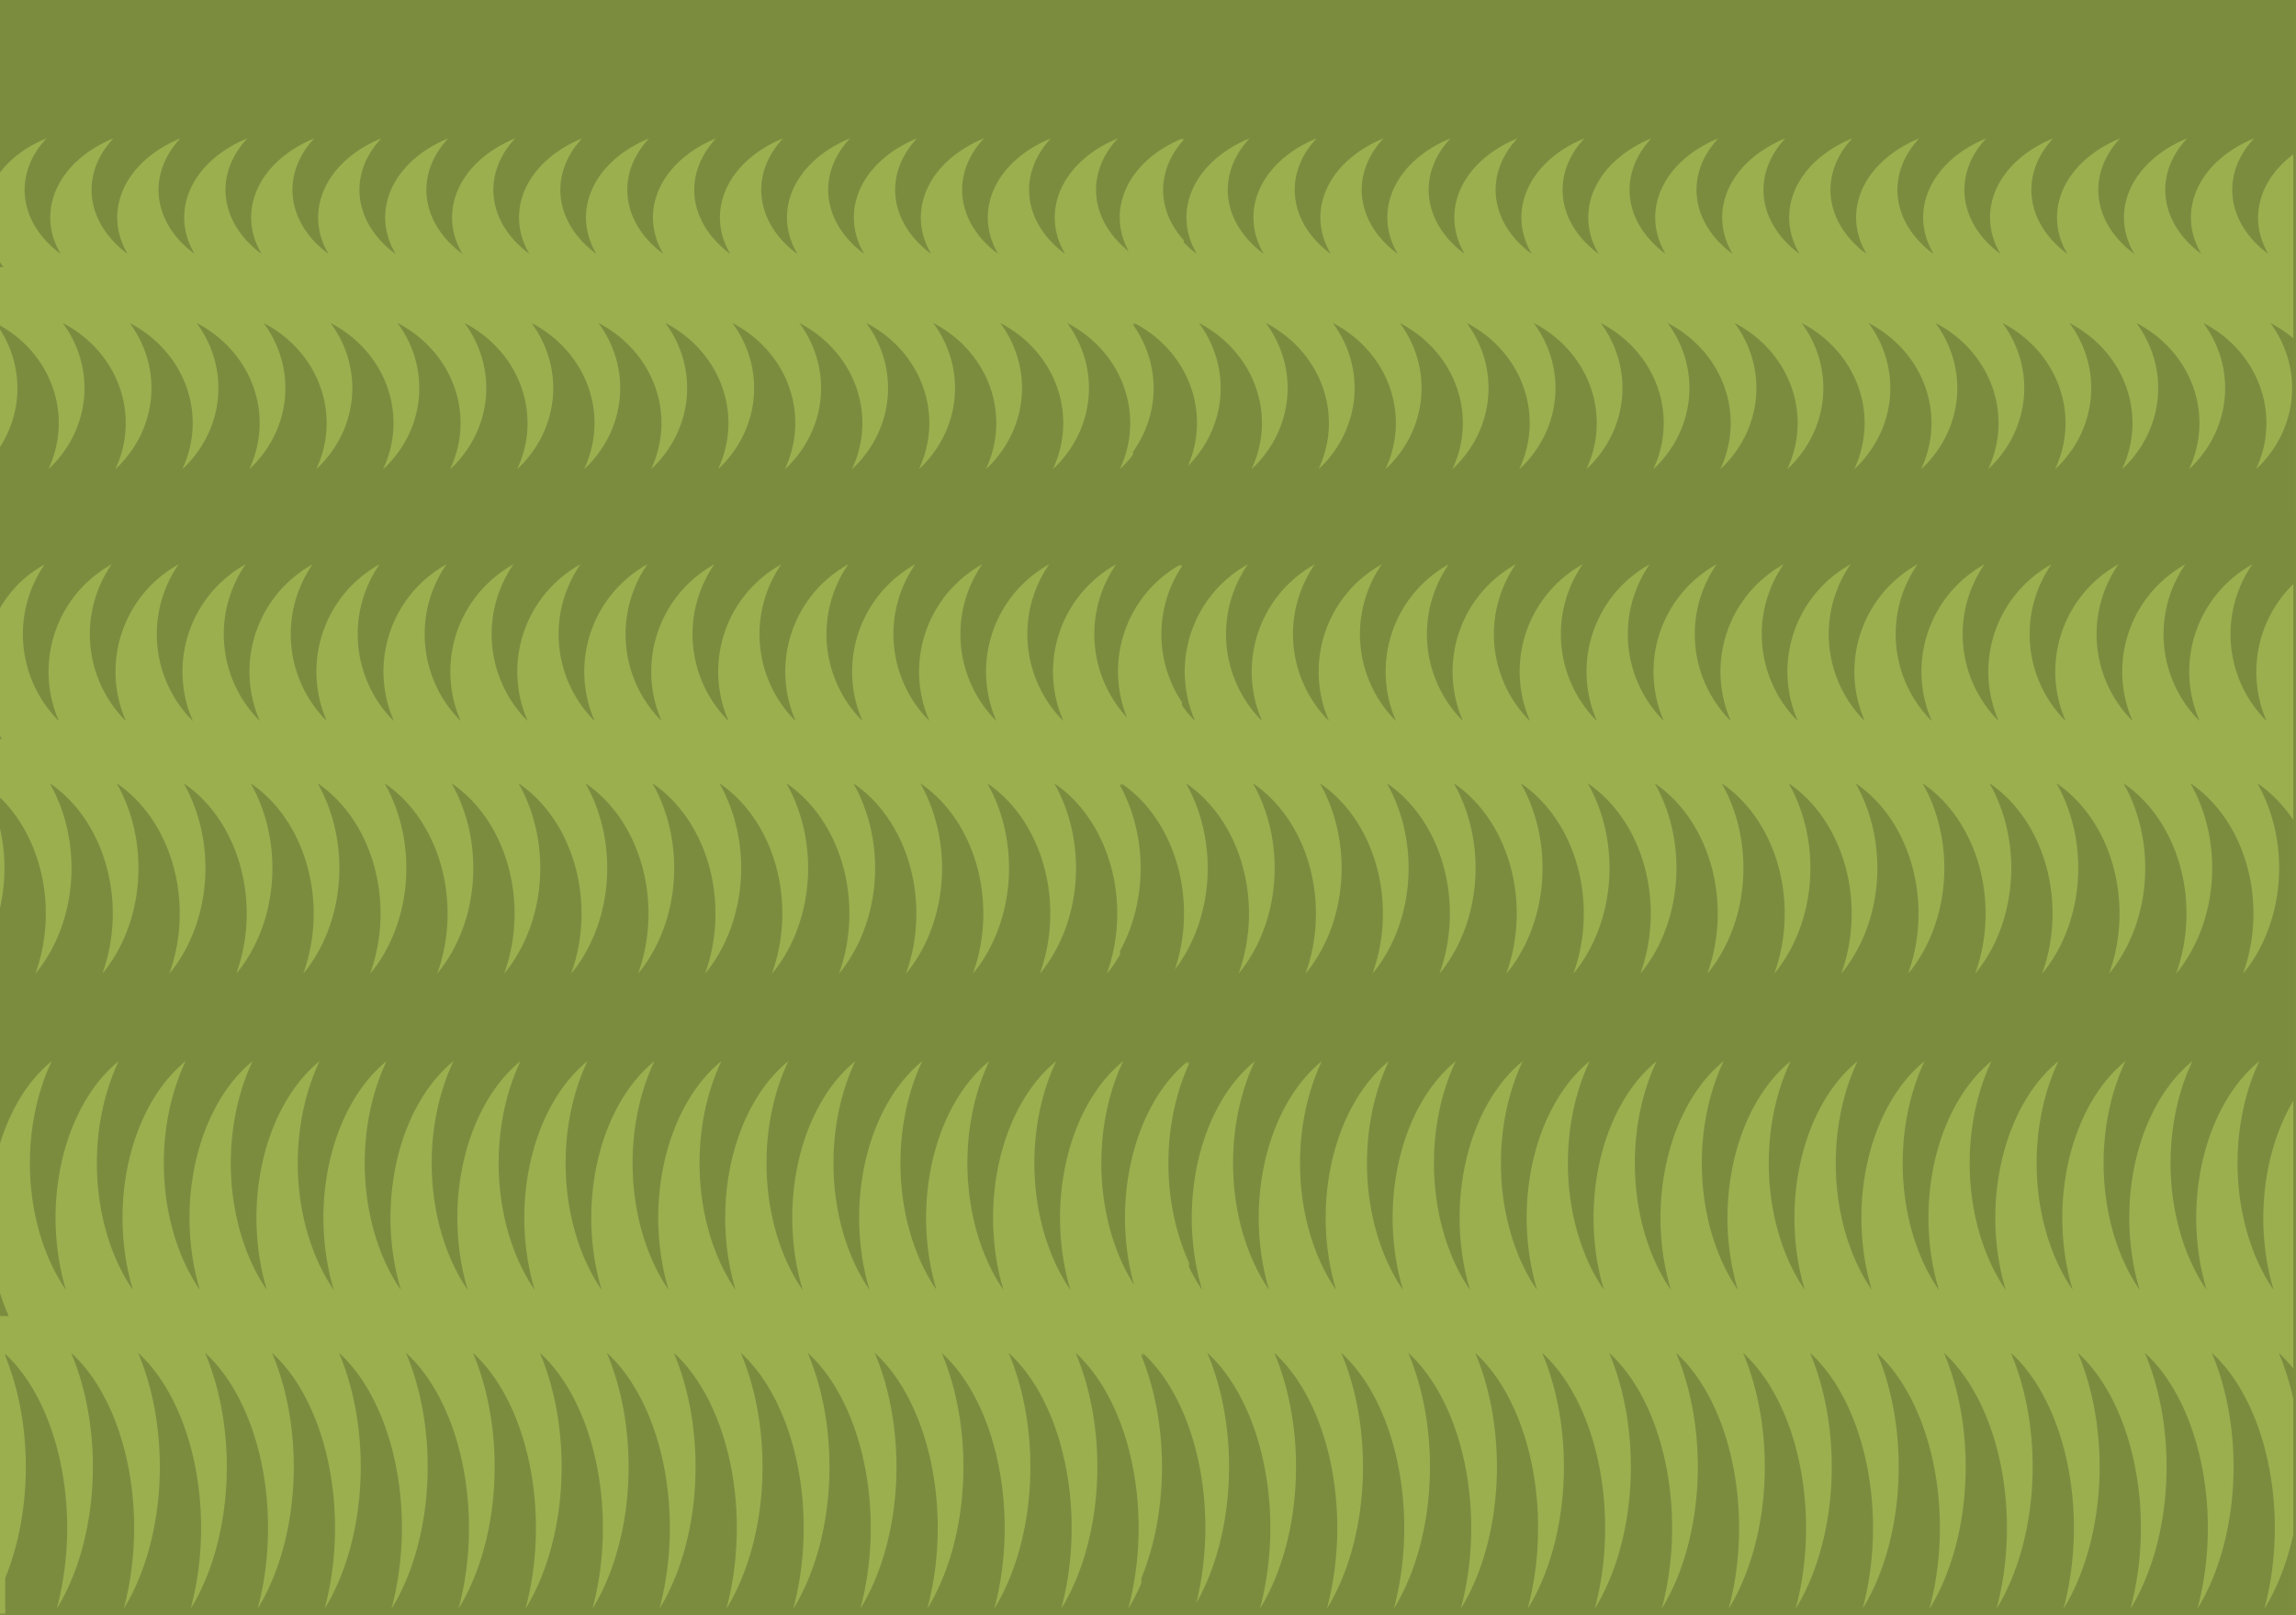 <svg xmlns="http://www.w3.org/2000/svg" width="795.933" height="560" viewBox="0 0 210.591 148.167"><path d="M879.74 0v148.167h210.59V0Z" style="fill:#7c8c3f;fill-opacity:1;stroke-width:.265" transform="translate(-879.74)"/><path d="M883.994 12.7a11.26 8.302 0 0 1 .002 0zm0 0a11.26 8.302 0 0 0-2.096 1.108 11.26 8.302 0 0 0-2.158 2.014v8.251a11.26 8.302 0 0 0 .316.436h-.316v22.934h210.343v-33.28a11.26 8.302 0 0 0-2.294 9.128 11.26 8.302 0 0 1-.385-.292 11.26 8.302 0 0 1-.923-10.299 11.26 8.302 0 0 0-2.098 1.108 11.26 8.302 0 0 0-2.735 9.483 11.26 8.302 0 0 1-.386-.292 11.26 8.302 0 0 1-.924-10.299 11.26 8.302 0 0 0-2.097 1.108 11.26 8.302 0 0 0-2.736 9.483 11.26 8.302 0 0 1-.385-.292 11.26 8.302 0 0 1-.924-10.299 11.26 8.302 0 0 0-2.097 1.108 11.26 8.302 0 0 0-2.736 9.483 11.26 8.302 0 0 1-.385-.292 11.26 8.302 0 0 1-.924-10.299 11.26 8.302 0 0 0-2.097 1.108 11.26 8.302 0 0 0-2.736 9.483 11.26 8.302 0 0 1-.385-.292 11.26 8.302 0 0 1-.924-10.299 11.26 8.302 0 0 0-2.097 1.108 11.26 8.302 0 0 0-2.722 9.486 11.26 8.302 0 0 1-.4-.295 11.26 8.302 0 0 1-.923-10.299 11.26 8.302 0 0 0-2.097 1.108 11.26 8.302 0 0 0-2.736 9.483 11.26 8.302 0 0 1-.386-.292 11.26 8.302 0 0 1-.923-10.299 11.26 8.302 0 0 0-2.097 1.108 11.26 8.302 0 0 0-2.736 9.483 11.26 8.302 0 0 1-.386-.292 11.26 8.302 0 0 1-.923-10.299 11.26 8.302 0 0 0-2.097 1.108 11.26 8.302 0 0 0-2.736 9.483 11.26 8.302 0 0 1-.386-.292 11.26 8.302 0 0 1-.924-10.299 11.26 8.302 0 0 0-2.097 1.108 11.26 8.302 0 0 0-2.735 9.483 11.26 8.302 0 0 1-.386-.292 11.26 8.302 0 0 1-.924-10.299 11.26 8.302 0 0 0-2.096 1.108 11.26 8.302 0 0 0-2.737 9.483 11.26 8.302 0 0 1-.385-.292 11.26 8.302 0 0 1-.924-10.299 11.26 8.302 0 0 0-2.097 1.108 11.26 8.302 0 0 0-2.721 9.486 11.26 8.302 0 0 1-.4-.295 11.26 8.302 0 0 1-.924-10.299 11.26 8.302 0 0 0-2.097 1.108 11.26 8.302 0 0 0-2.736 9.483 11.26 8.302 0 0 1-.385-.292 11.26 8.302 0 0 1-.924-10.299 11.26 8.302 0 0 0-2.097 1.108 11.26 8.302 0 0 0-2.736 9.483 11.26 8.302 0 0 1-.385-.292 11.26 8.302 0 0 1-.924-10.299 11.26 8.302 0 0 0-2.097 1.108 11.26 8.302 0 0 0-2.736 9.483 11.26 8.302 0 0 1-.386-.292 11.26 8.302 0 0 1-.923-10.299 11.26 8.302 0 0 0-2.097 1.108 11.26 8.302 0 0 0-2.736 9.483 11.26 8.302 0 0 1-.385-.292 11.26 8.302 0 0 1-.924-10.299 11.26 8.302 0 0 0-2.097 1.108 11.26 8.302 0 0 0-2.736 9.483 11.26 8.302 0 0 1-.386-.292 11.26 8.302 0 0 1-.819-.763v-.205a11.26 8.302 0 0 1 0-9.205v-.08a11.26 8.302 0 0 0-.23.11 11.26 8.302 0 0 1 .125-.156 11.26 8.302 0 0 0-2.097 1.108 11.26 8.302 0 0 0-2.843 9.246 11.26 8.302 0 0 1-.074-.055 11.26 8.302 0 0 1-.924-10.299 11.26 8.302 0 0 0-2.097 1.108 11.26 8.302 0 0 0-2.736 9.483 11.26 8.302 0 0 1-.386-.292 11.26 8.302 0 0 1-.923-10.299 11.26 8.302 0 0 0-2.097 1.108 11.26 8.302 0 0 0-2.736 9.483 11.26 8.302 0 0 1-.386-.292 11.26 8.302 0 0 1-.923-10.299 11.26 8.302 0 0 0-2.097 1.108 11.26 8.302 0 0 0-2.736 9.483 11.26 8.302 0 0 1-.386-.292 11.26 8.302 0 0 1-.924-10.299 11.26 8.302 0 0 0-2.097 1.108 11.26 8.302 0 0 0-2.735 9.483 11.26 8.302 0 0 1-.386-.292A11.26 8.302 0 0 1 957.7 12.7a11.26 8.302 0 0 0-2.097 1.108 11.26 8.302 0 0 0-2.722 9.486 11.26 8.302 0 0 1-.4-.295 11.26 8.302 0 0 1-.924-10.299 11.26 8.302 0 0 0-2.097 1.108 11.26 8.302 0 0 0-2.736 9.483 11.26 8.302 0 0 1-.385-.292 11.26 8.302 0 0 1-.924-10.299 11.26 8.302 0 0 0-2.097 1.108 11.26 8.302 0 0 0-2.736 9.483 11.26 8.302 0 0 1-.385-.292 11.26 8.302 0 0 1-.924-10.299 11.26 8.302 0 0 0-2.097 1.108 11.26 8.302 0 0 0-2.736 9.483 11.26 8.302 0 0 1-.385-.292 11.26 8.302 0 0 1-.924-10.299 11.26 8.302 0 0 0-2.097 1.108 11.26 8.302 0 0 0-2.736 9.483 11.26 8.302 0 0 1-.386-.292 11.26 8.302 0 0 1-.923-10.299 11.26 8.302 0 0 0-2.097 1.108 11.26 8.302 0 0 0-2.736 9.483 11.26 8.302 0 0 1-.385-.292 11.26 8.302 0 0 1-.924-10.299 11.26 8.302 0 0 0-2.097 1.108 11.26 8.302 0 0 0-2.722 9.486 11.26 8.302 0 0 1-.4-.295 11.26 8.302 0 0 1-.923-10.299 11.26 8.302 0 0 0-2.097 1.108 11.26 8.302 0 0 0-2.736 9.483 11.26 8.302 0 0 1-.386-.292 11.26 8.302 0 0 1-.923-10.299 11.26 8.302 0 0 0-2.097 1.108 11.26 8.302 0 0 0-2.736 9.483 11.26 8.302 0 0 1-.386-.292 11.26 8.302 0 0 1-.924-10.299 11.26 8.302 0 0 0-2.097 1.108 11.26 8.302 0 0 0-2.735 9.483 11.26 8.302 0 0 1-.386-.292 11.26 8.302 0 0 1-.924-10.299 11.26 8.302 0 0 0-2.096 1.108 11.26 8.302 0 0 0-2.737 9.483 11.26 8.302 0 0 1-.385-.292 11.26 8.302 0 0 1-.924-10.299 11.26 8.302 0 0 0-2.097 1.108 11.26 8.302 0 0 0-2.736 9.483 11.26 8.302 0 0 1-.385-.292 11.26 8.302 0 0 1-.924-10.298z" style="fill:#9baf4f;fill-opacity:1;stroke:none;stroke-width:.352;stroke-opacity:1" transform="translate(-879.74)"/><path d="M885.49 29.633a11.26 10.509 0 0 1-.923 13.037 11.26 10.509 0 0 1-.386.37 11.26 10.509 0 0 0-2.736-12.004 11.26 10.509 0 0 0-1.705-1.17v.358a11.26 10.509 0 0 1 0 10.789v32.6h210.343V31.046a11.26 10.509 0 0 0-.01-.01 11.26 10.509 0 0 0-2.096-1.402 11.26 10.509 0 0 1-.924 13.036 11.26 10.509 0 0 1-.386.37 11.26 10.509 0 0 0-2.736-12.004 11.26 10.509 0 0 0-2.097-1.403 11.26 10.509 0 0 1-.923 13.037 11.26 10.509 0 0 1-.386.37 11.26 10.509 0 0 0-2.736-12.004 11.26 10.509 0 0 0-2.097-1.403 11.26 10.509 0 0 1-.924 13.037 11.26 10.509 0 0 1-.385.37 11.26 10.509 0 0 0-2.736-12.004 11.26 10.509 0 0 0-2.097-1.403 11.26 10.509 0 0 1-.924 13.037 11.26 10.509 0 0 1-.386.37 11.26 10.509 0 0 0-2.735-12.004 11.26 10.509 0 0 0-2.097-1.403 11.26 10.509 0 0 1-.924 13.037 11.26 10.509 0 0 1-.385.37 11.26 10.509 0 0 0-2.737-12.004 11.26 10.509 0 0 0-2.097-1.403 11.26 10.509 0 0 1-.923 13.037 11.26 10.509 0 0 1-.4.374 11.26 10.509 0 0 0-2.721-12.008 11.26 10.509 0 0 0-2.097-1.403 11.26 10.509 0 0 1-.924 13.037 11.26 10.509 0 0 1-.386.37 11.26 10.509 0 0 0-2.736-12.004 11.26 10.509 0 0 0-2.097-1.403 11.26 10.509 0 0 1-.923 13.037 11.26 10.509 0 0 1-.386.37 11.26 10.509 0 0 0-2.736-12.004 11.26 10.509 0 0 0-2.097-1.403 11.26 10.509 0 0 1-.923 13.037 11.26 10.509 0 0 1-.386.37 11.26 10.509 0 0 0-2.736-12.004 11.26 10.509 0 0 0-2.097-1.403 11.26 10.509 0 0 1-.924 13.037 11.26 10.509 0 0 1-.385.37 11.26 10.509 0 0 0-2.736-12.004 11.26 10.509 0 0 0-2.097-1.403 11.26 10.509 0 0 1-.923 13.037 11.26 10.509 0 0 1-.386.37 11.26 10.509 0 0 0-2.736-12.004 11.26 10.509 0 0 0-2.097-1.403 11.26 10.509 0 0 1-.924 13.037 11.26 10.509 0 0 1-.4.374 11.26 10.509 0 0 0-2.721-12.008 11.26 10.509 0 0 0-2.097-1.403 11.26 10.509 0 0 1-.924 13.037 11.26 10.509 0 0 1-.385.37 11.26 10.509 0 0 0-2.736-12.004 11.26 10.509 0 0 0-2.097-1.403 11.26 10.509 0 0 1-.924 13.037 11.26 10.509 0 0 1-.386.37 11.26 10.509 0 0 0-2.735-12.004 11.26 10.509 0 0 0-2.097-1.403 11.26 10.509 0 0 1-.924 13.037 11.26 10.509 0 0 1-.385.37 11.26 10.509 0 0 0-2.737-12.004 11.26 10.509 0 0 0-2.097-1.403 11.26 10.509 0 0 1-.923 13.037 11.26 10.509 0 0 1-.386.37 11.26 10.509 0 0 0-2.736-12.004 11.26 10.509 0 0 0-2.096-1.403 11.26 10.509 0 0 1-.924 13.037 11.26 10.509 0 0 1-.074.07 11.26 10.509 0 0 0-2.844-11.704 11.26 10.509 0 0 0-2.096-1.403 11.26 10.509 0 0 1 .125.197 11.26 10.509 0 0 0-.23-.138v.1a11.26 10.509 0 0 1 0 11.653v.26a11.26 10.509 0 0 1-.82.965 11.26 10.509 0 0 1-.385.37 11.26 10.509 0 0 0-2.736-12.004 11.26 10.509 0 0 0-2.097-1.403 11.26 10.509 0 0 1-.924 13.037 11.26 10.509 0 0 1-.386.37 11.26 10.509 0 0 0-2.735-12.004 11.26 10.509 0 0 0-2.097-1.403 11.26 10.509 0 0 1-.924 13.037 11.26 10.509 0 0 1-.385.37 11.26 10.509 0 0 0-2.737-12.004 11.26 10.509 0 0 0-2.097-1.403 11.26 10.509 0 0 1-.923 13.037 11.26 10.509 0 0 1-.386.37 11.26 10.509 0 0 0-2.735-12.004 11.26 10.509 0 0 0-2.097-1.403 11.26 10.509 0 0 1-.924 13.037 11.26 10.509 0 0 1-.386.37 11.26 10.509 0 0 0-2.736-12.004 11.26 10.509 0 0 0-2.097-1.403 11.26 10.509 0 0 1-.924 13.037 11.26 10.509 0 0 1-.4.374 11.26 10.509 0 0 0-2.721-12.008 11.26 10.509 0 0 0-2.097-1.403 11.26 10.509 0 0 1-.923 13.037 11.26 10.509 0 0 1-.386.37 11.26 10.509 0 0 0-2.736-12.004 11.26 10.509 0 0 0-2.097-1.403 11.26 10.509 0 0 1-.924 13.037 11.26 10.509 0 0 1-.385.37 11.26 10.509 0 0 0-2.736-12.004 11.26 10.509 0 0 0-2.097-1.403 11.26 10.509 0 0 1-.923 13.037 11.26 10.509 0 0 1-.387.37 11.26 10.509 0 0 0-2.735-12.004 11.26 10.509 0 0 0-2.097-1.403 11.26 10.509 0 0 1-.924 13.037 11.26 10.509 0 0 1-.385.37 11.26 10.509 0 0 0-2.737-12.004 11.26 10.509 0 0 0-2.097-1.403 11.26 10.509 0 0 1-.923 13.037 11.26 10.509 0 0 1-.386.37 11.26 10.509 0 0 0-2.735-12.004 11.26 10.509 0 0 0-2.097-1.403 11.26 10.509 0 0 1-.924 13.037 11.26 10.509 0 0 1-.4.374 11.26 10.509 0 0 0-2.722-12.008 11.26 10.509 0 0 0-2.097-1.403 11.26 10.509 0 0 1-.924 13.037 11.26 10.509 0 0 1-.385.37 11.26 10.509 0 0 0-2.736-12.004 11.26 10.509 0 0 0-2.097-1.403 11.26 10.509 0 0 1-.923 13.037 11.26 10.509 0 0 1-.386.37 11.26 10.509 0 0 0-2.736-12.004 11.26 10.509 0 0 0-2.097-1.403 11.26 10.509 0 0 1-.924 13.037 11.26 10.509 0 0 1-.385.37 11.26 10.509 0 0 0-2.736-12.004 11.26 10.509 0 0 0-2.097-1.403 11.26 10.509 0 0 1-.924 13.037 11.26 10.509 0 0 1-.385.37 11.26 10.509 0 0 0-2.736-12.004 11.26 10.509 0 0 0-2.097-1.403z" style="fill:#7c8c3f;fill-opacity:1;stroke:none;stroke-width:.396;stroke-opacity:1" transform="translate(-879.74)"/><path d="M883.835 51.78a11.26 11.26 0 0 0 0 .002 11.26 11.26 0 0 1 .002-.001zm0 .002a11.26 11.26 0 0 0-2.096 1.502 11.26 11.26 0 0 0-2 2.51v11.7a11.26 11.26 0 0 0 .159.303h-.158v31.109h210.343V53.592a11.26 11.26 0 0 0-2.452 12.554 11.26 11.26 0 0 1-.386-.396 11.26 11.26 0 0 1-.923-13.97 11.26 11.26 0 0 0-2.097 1.504 11.26 11.26 0 0 0-2.736 12.862 11.26 11.26 0 0 1-.386-.396 11.26 11.26 0 0 1-.924-13.97 11.26 11.26 0 0 0-2.097 1.504 11.26 11.26 0 0 0-2.735 12.862 11.26 11.26 0 0 1-.386-.396 11.26 11.26 0 0 1-.924-13.97 11.26 11.26 0 0 0-2.096 1.504 11.26 11.26 0 0 0-2.737 12.862 11.26 11.26 0 0 1-.385-.396 11.26 11.26 0 0 1-.924-13.97 11.26 11.26 0 0 0-2.097 1.504 11.26 11.26 0 0 0-2.736 12.862 11.26 11.26 0 0 1-.385-.396 11.26 11.26 0 0 1-.924-13.97 11.26 11.26 0 0 0-2.097 1.504 11.26 11.26 0 0 0-2.722 12.866 11.26 11.26 0 0 1-.399-.4 11.26 11.26 0 0 1-.924-13.97 11.26 11.26 0 0 0-2.097 1.504 11.26 11.26 0 0 0-2.736 12.862 11.26 11.26 0 0 1-.385-.396 11.26 11.26 0 0 1-.924-13.97 11.26 11.26 0 0 0-2.097 1.504 11.26 11.26 0 0 0-2.736 12.862 11.26 11.26 0 0 1-.386-.396 11.26 11.26 0 0 1-.923-13.97 11.26 11.26 0 0 0-2.097 1.504 11.26 11.26 0 0 0-2.736 12.862 11.26 11.26 0 0 1-.386-.396 11.26 11.26 0 0 1-.923-13.97 11.26 11.26 0 0 0-2.097 1.504 11.26 11.26 0 0 0-2.736 12.862 11.26 11.26 0 0 1-.386-.396 11.26 11.26 0 0 1-.924-13.97 11.26 11.26 0 0 0-2.096 1.504 11.26 11.26 0 0 0-2.736 12.862 11.26 11.26 0 0 1-.386-.396 11.26 11.26 0 0 1-.924-13.97 11.26 11.26 0 0 0-2.096 1.504 11.26 11.26 0 0 0-2.722 12.866 11.26 11.26 0 0 1-.4-.4 11.26 11.26 0 0 1-.924-13.97 11.26 11.26 0 0 0-2.097 1.504 11.26 11.26 0 0 0-2.735 12.862 11.26 11.26 0 0 1-.386-.396 11.26 11.26 0 0 1-.924-13.97 11.26 11.26 0 0 0-2.097 1.504 11.26 11.26 0 0 0-2.736 12.862 11.26 11.26 0 0 1-.385-.396 11.26 11.26 0 0 1-.924-13.97 11.26 11.26 0 0 0-2.097 1.504 11.26 11.26 0 0 0-2.736 12.862 11.26 11.26 0 0 1-.385-.396 11.26 11.26 0 0 1-.924-13.97 11.26 11.26 0 0 0-2.097 1.504 11.26 11.26 0 0 0-2.736 12.862 11.26 11.26 0 0 1-.385-.396 11.26 11.26 0 0 1-.924-13.97 11.26 11.26 0 0 0-2.097 1.504 11.26 11.26 0 0 0-2.736 12.862 11.26 11.26 0 0 1-.385-.396 11.26 11.26 0 0 1-.82-1.034v-.279a11.26 11.26 0 0 1 0-12.486v-.107a11.26 11.26 0 0 0-.23.148 11.26 11.26 0 0 1 .125-.211 11.26 11.26 0 0 0-2.096 1.503 11.26 11.26 0 0 0-2.844 12.54 11.26 11.26 0 0 1-.074-.074 11.26 11.26 0 0 1-.924-13.97 11.26 11.26 0 0 0-2.096 1.504 11.26 11.26 0 0 0-2.737 12.862 11.26 11.26 0 0 1-.385-.396 11.26 11.26 0 0 1-.924-13.97 11.26 11.26 0 0 0-2.097 1.504 11.26 11.26 0 0 0-2.736 12.862 11.26 11.26 0 0 1-.386-.396 11.26 11.26 0 0 1-.923-13.97 11.26 11.26 0 0 0-2.097 1.504 11.26 11.26 0 0 0-2.736 12.862 11.26 11.26 0 0 1-.385-.396 11.26 11.26 0 0 1-.924-13.97 11.26 11.26 0 0 0-2.097 1.504 11.26 11.26 0 0 0-2.736 12.862 11.26 11.26 0 0 1-.386-.396 11.26 11.26 0 0 1-.923-13.97 11.26 11.26 0 0 0-2.097 1.504 11.26 11.26 0 0 0-2.722 12.866 11.26 11.26 0 0 1-.4-.4 11.26 11.26 0 0 1-.923-13.97 11.26 11.26 0 0 0-2.097 1.504 11.26 11.26 0 0 0-2.737 12.862 11.26 11.26 0 0 1-.385-.396 11.26 11.26 0 0 1-.923-13.97 11.26 11.26 0 0 0-2.098 1.504 11.26 11.26 0 0 0-2.735 12.862 11.26 11.26 0 0 1-.386-.396 11.26 11.26 0 0 1-.924-13.97 11.26 11.26 0 0 0-2.096 1.504 11.26 11.26 0 0 0-2.737 12.862 11.26 11.26 0 0 1-.385-.396 11.26 11.26 0 0 1-.923-13.97 11.26 11.26 0 0 0-2.098 1.504 11.26 11.26 0 0 0-2.736 12.862 11.26 11.26 0 0 1-.385-.396 11.26 11.26 0 0 1-.924-13.97 11.26 11.26 0 0 0-2.097 1.504 11.26 11.26 0 0 0-2.736 12.862 11.26 11.26 0 0 1-.385-.396 11.26 11.26 0 0 1-.924-13.97 11.26 11.26 0 0 0-2.097 1.504 11.26 11.26 0 0 0-2.721 12.866 11.26 11.26 0 0 1-.4-.4 11.26 11.26 0 0 1-.924-13.97 11.26 11.26 0 0 0-2.097 1.504 11.26 11.26 0 0 0-2.736 12.862 11.26 11.26 0 0 1-.386-.396 11.26 11.26 0 0 1-.923-13.97 11.26 11.26 0 0 0-2.097 1.504 11.26 11.26 0 0 0-2.736 12.862 11.26 11.26 0 0 1-.385-.396 11.26 11.26 0 0 1-.924-13.97 11.26 11.26 0 0 0-2.097 1.504 11.26 11.26 0 0 0-2.736 12.862 11.26 11.26 0 0 1-.386-.396 11.26 11.26 0 0 1-.924-13.97 11.26 11.26 0 0 0-2.096 1.504 11.26 11.26 0 0 0-2.736 12.862 11.26 11.26 0 0 1-.386-.396 11.26 11.26 0 0 1-.923-13.97 11.26 11.26 0 0 0-2.097 1.504 11.26 11.26 0 0 0-2.737 12.862 11.26 11.26 0 0 1-.385-.396 11.26 11.26 0 0 1-.924-13.968z" style="fill:#9baf4f;fill-opacity:1;stroke:none;stroke-width:.409;stroke-opacity:1" transform="translate(-879.74)"/><path d="M884.301 71.864a11.26 13.68 0 0 1-.923 16.971 11.26 13.68 0 0 1-.386.482 11.26 13.68 0 0 0-2.736-15.626 11.26 13.68 0 0 0-.516-.508v2.832a11.26 13.68 0 0 1 0 7.282v45.82h210.343V75.238a11.26 13.68 0 0 0-1.2-1.547 11.26 13.68 0 0 0-2.094-1.825 11.26 13.68 0 0 1-.924 16.97 11.26 13.68 0 0 1-.386.48 11.26 13.68 0 0 0-2.736-15.625 11.26 13.68 0 0 0-2.097-1.827 11.26 13.68 0 0 1-.924 16.971 11.26 13.68 0 0 1-.385.482 11.26 13.68 0 0 0-2.737-15.626 11.26 13.68 0 0 0-2.096-1.827 11.26 13.68 0 0 1-.924 16.971 11.26 13.68 0 0 1-.386.482 11.26 13.68 0 0 0-2.735-15.626 11.26 13.68 0 0 0-2.097-1.827 11.26 13.68 0 0 1-.924 16.971 11.26 13.68 0 0 1-.386.482 11.26 13.68 0 0 0-2.736-15.626 11.26 13.68 0 0 0-2.097-1.827 11.26 13.68 0 0 1-.923 16.971 11.26 13.68 0 0 1-.386.482 11.26 13.68 0 0 0-2.736-15.626 11.26 13.68 0 0 0-2.097-1.827 11.26 13.68 0 0 1-.923 16.971 11.26 13.68 0 0 1-.4.487 11.26 13.68 0 0 0-2.722-15.631 11.26 13.68 0 0 0-2.097-1.827 11.26 13.68 0 0 1-.924 16.971 11.26 13.68 0 0 1-.385.482 11.26 13.68 0 0 0-2.736-15.626 11.26 13.68 0 0 0-2.097-1.827 11.26 13.68 0 0 1-.923 16.971 11.26 13.68 0 0 1-.386.482 11.26 13.68 0 0 0-2.736-15.626 11.26 13.68 0 0 0-2.097-1.827 11.26 13.68 0 0 1-.924 16.971 11.26 13.68 0 0 1-.385.482 11.26 13.68 0 0 0-2.736-15.626 11.26 13.68 0 0 0-2.097-1.827 11.26 13.68 0 0 1-.924 16.971 11.26 13.68 0 0 1-.385.482 11.26 13.68 0 0 0-2.736-15.626 11.26 13.68 0 0 0-2.097-1.827 11.26 13.68 0 0 1-.924 16.971 11.26 13.68 0 0 1-.385.482 11.26 13.68 0 0 0-2.736-15.626 11.26 13.68 0 0 0-2.097-1.827 11.26 13.68 0 0 1-.924 16.971 11.26 13.68 0 0 1-.4.487 11.26 13.68 0 0 0-2.722-15.631 11.26 13.68 0 0 0-2.097-1.827 11.26 13.68 0 0 1-.923 16.971 11.26 13.68 0 0 1-.386.482 11.26 13.68 0 0 0-2.735-15.626 11.26 13.68 0 0 0-2.097-1.827 11.26 13.68 0 0 1-.924 16.971 11.26 13.68 0 0 1-.386.482 11.26 13.68 0 0 0-2.736-15.626 11.26 13.68 0 0 0-2.097-1.827 11.26 13.68 0 0 1-.924 16.971 11.26 13.68 0 0 1-.385.482 11.26 13.68 0 0 0-2.736-15.626 11.26 13.68 0 0 0-2.097-1.827 11.26 13.68 0 0 1-.924 16.971 11.26 13.68 0 0 1-.385.482 11.26 13.68 0 0 0-2.737-15.626 11.26 13.68 0 0 0-2.096-1.827 11.26 13.68 0 0 1-.924 16.971 11.26 13.68 0 0 1-.074.09 11.26 13.68 0 0 0-2.844-15.234 11.26 13.68 0 0 0-2.096-1.827 11.26 13.68 0 0 1 .125.257 11.26 13.68 0 0 0-.23-.18v.13a11.26 13.68 0 0 1 0 15.17v.338a11.26 13.68 0 0 1-.82 1.256 11.26 13.68 0 0 1-.385.482 11.26 13.68 0 0 0-2.736-15.626 11.26 13.68 0 0 0-2.097-1.827 11.26 13.68 0 0 1-.924 16.971 11.26 13.68 0 0 1-.386.482 11.26 13.68 0 0 0-2.735-15.626 11.26 13.68 0 0 0-2.097-1.827 11.26 13.68 0 0 1-.924 16.971 11.26 13.68 0 0 1-.385.482 11.26 13.68 0 0 0-2.737-15.626 11.26 13.68 0 0 0-2.097-1.827 11.26 13.68 0 0 1-.923 16.971 11.26 13.68 0 0 1-.386.482 11.26 13.68 0 0 0-2.735-15.626 11.26 13.68 0 0 0-2.097-1.827 11.26 13.68 0 0 1-.924 16.971 11.26 13.68 0 0 1-.386.482 11.26 13.68 0 0 0-2.736-15.626 11.26 13.68 0 0 0-2.097-1.827 11.26 13.68 0 0 1-.924 16.971 11.26 13.68 0 0 1-.4.487 11.26 13.68 0 0 0-2.72-15.631 11.26 13.68 0 0 0-2.097-1.827 11.26 13.68 0 0 1-.924 16.971 11.26 13.68 0 0 1-.386.482 11.26 13.68 0 0 0-2.736-15.626 11.26 13.68 0 0 0-2.097-1.827 11.26 13.68 0 0 1-.924 16.971 11.26 13.68 0 0 1-.385.482 11.26 13.68 0 0 0-2.736-15.626 11.26 13.68 0 0 0-2.097-1.827 11.26 13.68 0 0 1-.923 16.971 11.26 13.68 0 0 1-.386.482 11.26 13.68 0 0 0-2.736-15.626 11.26 13.68 0 0 0-2.097-1.827 11.26 13.68 0 0 1-.924 16.971 11.26 13.68 0 0 1-.385.482 11.26 13.68 0 0 0-2.736-15.626 11.26 13.68 0 0 0-2.097-1.827 11.26 13.68 0 0 1-.924 16.971 11.26 13.68 0 0 1-.385.482 11.26 13.68 0 0 0-2.736-15.626 11.26 13.68 0 0 0-2.097-1.827 11.26 13.68 0 0 1-.924 16.971 11.26 13.68 0 0 1-.4.487 11.26 13.68 0 0 0-2.721-15.631 11.26 13.68 0 0 0-2.097-1.827 11.26 13.68 0 0 1-.924 16.971 11.26 13.68 0 0 1-.385.482 11.26 13.68 0 0 0-2.737-15.626 11.26 13.68 0 0 0-2.097-1.827 11.26 13.68 0 0 1-.923 16.971 11.26 13.68 0 0 1-.386.482 11.26 13.68 0 0 0-2.736-15.626 11.26 13.68 0 0 0-2.096-1.827 11.26 13.68 0 0 1-.924 16.971 11.26 13.68 0 0 1-.386.482 11.26 13.68 0 0 0-2.736-15.626 11.26 13.68 0 0 0-2.097-1.827 11.26 13.68 0 0 1-.924 16.971 11.26 13.68 0 0 1-.385.482 11.26 13.68 0 0 0-2.736-15.626 11.26 13.68 0 0 0-2.097-1.827z" style="fill:#7c8c3f;fill-opacity:1;stroke:none;stroke-width:.451;stroke-opacity:1" transform="translate(-879.74)"/><path d="M890.62 97.367a11.26 16.438 0 0 0-2.096 2.194 11.26 16.438 0 0 0-2.737 18.775 11.26 16.438 0 0 1-.385-.578 11.26 16.438 0 0 1-.924-20.39 11.26 16.438 0 0 0-2.096 2.193 11.26 16.438 0 0 0-2.642 5.366v13.692a11.26 16.438 0 0 0 .8 2.128h-.8v27.29h210.343v-47.04a11.26 16.438 0 0 0-1.81 17.339 11.26 16.438 0 0 1-.385-.578 11.26 16.438 0 0 1-.923-20.391 11.26 16.438 0 0 0-2.097 2.194 11.26 16.438 0 0 0-2.736 18.775 11.26 16.438 0 0 1-.386-.578 11.26 16.438 0 0 1-.924-20.391 11.26 16.438 0 0 0-2.097 2.194 11.26 16.438 0 0 0-2.735 18.775 11.26 16.438 0 0 1-.386-.578 11.26 16.438 0 0 1-.924-20.391 11.26 16.438 0 0 0-2.096 2.194 11.26 16.438 0 0 0-2.737 18.775 11.26 16.438 0 0 1-.385-.578 11.26 16.438 0 0 1-.924-20.391 11.26 16.438 0 0 0-2.097 2.194 11.26 16.438 0 0 0-2.736 18.775 11.26 16.438 0 0 1-.385-.578 11.26 16.438 0 0 1-.924-20.391 11.26 16.438 0 0 0-2.097 2.194 11.26 16.438 0 0 0-2.722 18.782 11.26 16.438 0 0 1-.4-.585 11.26 16.438 0 0 1-.923-20.391 11.26 16.438 0 0 0-2.097 2.194 11.26 16.438 0 0 0-2.736 18.775 11.26 16.438 0 0 1-.385-.578 11.26 16.438 0 0 1-.924-20.391 11.26 16.438 0 0 0-2.097 2.194 11.26 16.438 0 0 0-2.736 18.775 11.26 16.438 0 0 1-.386-.578 11.26 16.438 0 0 1-.923-20.391 11.26 16.438 0 0 0-2.097 2.194 11.26 16.438 0 0 0-2.736 18.775 11.26 16.438 0 0 1-.386-.578 11.26 16.438 0 0 1-.923-20.391 11.26 16.438 0 0 0-2.097 2.194 11.26 16.438 0 0 0-2.736 18.775 11.26 16.438 0 0 1-.386-.578 11.26 16.438 0 0 1-.924-20.391 11.26 16.438 0 0 0-2.096 2.194 11.26 16.438 0 0 0-2.736 18.775 11.26 16.438 0 0 1-.386-.578 11.26 16.438 0 0 1-.924-20.391 11.26 16.438 0 0 0-2.096 2.194 11.26 16.438 0 0 0-2.722 18.782 11.26 16.438 0 0 1-.4-.585 11.26 16.438 0 0 1-.924-20.391 11.26 16.438 0 0 0-2.097 2.194 11.26 16.438 0 0 0-2.735 18.775 11.26 16.438 0 0 1-.386-.578 11.26 16.438 0 0 1-.924-20.391 11.26 16.438 0 0 0-2.097 2.194 11.26 16.438 0 0 0-2.736 18.775 11.26 16.438 0 0 1-.385-.578 11.26 16.438 0 0 1-.924-20.391 11.26 16.438 0 0 0-2.097 2.194 11.26 16.438 0 0 0-2.736 18.775 11.26 16.438 0 0 1-.386-.578 11.26 16.438 0 0 1-.923-20.391 11.26 16.438 0 0 0-2.097 2.194 11.26 16.438 0 0 0-2.736 18.775 11.26 16.438 0 0 1-.385-.578 11.26 16.438 0 0 1-.924-20.391 11.26 16.438 0 0 0-2.097 2.194A11.26 16.438 0 0 0 990 118.336a11.26 16.438 0 0 1-.385-.578 11.26 16.438 0 0 1-.82-1.51v-.406a11.26 16.438 0 0 1 0-18.227v-.156a11.26 16.438 0 0 0-.23.215 11.26 16.438 0 0 1 .125-.307 11.26 16.438 0 0 0-2.096 2.194 11.26 16.438 0 0 0-2.844 18.306 11.26 16.438 0 0 1-.074-.109 11.26 16.438 0 0 1-.924-20.391 11.26 16.438 0 0 0-2.097 2.194 11.26 16.438 0 0 0-2.736 18.775 11.26 16.438 0 0 1-.385-.578 11.26 16.438 0 0 1-.924-20.391 11.26 16.438 0 0 0-2.097 2.194 11.26 16.438 0 0 0-2.736 18.775 11.26 16.438 0 0 1-.386-.578 11.26 16.438 0 0 1-.923-20.391 11.26 16.438 0 0 0-2.097 2.194 11.26 16.438 0 0 0-2.736 18.775 11.26 16.438 0 0 1-.385-.578 11.26 16.438 0 0 1-.924-20.391 11.26 16.438 0 0 0-2.097 2.194 11.26 16.438 0 0 0-2.736 18.775 11.26 16.438 0 0 1-.386-.578 11.26 16.438 0 0 1-.923-20.391 11.26 16.438 0 0 0-2.097 2.194 11.26 16.438 0 0 0-2.722 18.782 11.26 16.438 0 0 1-.4-.585 11.26 16.438 0 0 1-.923-20.391 11.26 16.438 0 0 0-2.097 2.194 11.26 16.438 0 0 0-2.737 18.775 11.26 16.438 0 0 1-.385-.578 11.26 16.438 0 0 1-.924-20.391 11.26 16.438 0 0 0-2.097 2.194 11.26 16.438 0 0 0-2.735 18.775 11.26 16.438 0 0 1-.386-.578 11.26 16.438 0 0 1-.924-20.391 11.26 16.438 0 0 0-2.096 2.194 11.26 16.438 0 0 0-2.737 18.775 11.26 16.438 0 0 1-.385-.578 11.26 16.438 0 0 1-.924-20.391 11.26 16.438 0 0 0-2.097 2.194 11.26 16.438 0 0 0-2.736 18.775 11.26 16.438 0 0 1-.385-.578 11.26 16.438 0 0 1-.924-20.391 11.26 16.438 0 0 0-2.097 2.194 11.26 16.438 0 0 0-2.736 18.775 11.26 16.438 0 0 1-.385-.578 11.26 16.438 0 0 1-.924-20.391 11.26 16.438 0 0 0-2.097 2.194 11.26 16.438 0 0 0-2.721 18.782 11.26 16.438 0 0 1-.4-.585 11.26 16.438 0 0 1-.924-20.391 11.26 16.438 0 0 0-2.097 2.194 11.26 16.438 0 0 0-2.736 18.775 11.26 16.438 0 0 1-.386-.578 11.26 16.438 0 0 1-.923-20.391 11.26 16.438 0 0 0-2.097 2.194 11.26 16.438 0 0 0-2.736 18.775 11.26 16.438 0 0 1-.385-.578 11.26 16.438 0 0 1-.924-20.391 11.26 16.438 0 0 0-2.097 2.194 11.26 16.438 0 0 0-2.736 18.775 11.26 16.438 0 0 1-.386-.578 11.26 16.438 0 0 1-.924-20.391 11.26 16.438 0 0 0-2.096 2.194 11.26 16.438 0 0 0-2.736 18.775 11.26 16.438 0 0 1-.386-.578 11.26 16.438 0 0 1-.923-20.391zm-6.142 0a11.26 16.438 0 0 1 .002 0h-.002z" style="fill:#9baf4f;fill-opacity:1;stroke:none;stroke-width:.495;stroke-opacity:1" transform="translate(-879.74)"/><path d="M886.26 124.113a11.26 18.392 0 0 1-.923 22.817 11.26 18.392 0 0 1-.386.646 11.26 18.392 0 0 0-2.736-21.007 11.26 18.392 0 0 0-1.997-2.353v.175a11.26 18.392 0 0 1 0 20.394v3.382h209.865v-7.39a11.26 18.392 0 0 1-2.26 6.153 11.26 18.392 0 0 1-.385.646 11.26 18.392 0 0 0-2.736-21.007 11.26 18.392 0 0 0-2.097-2.456 11.26 18.392 0 0 1-.924 22.817 11.26 18.392 0 0 1-.385.646 11.26 18.392 0 0 0-2.737-21.007 11.26 18.392 0 0 0-2.096-2.456 11.26 18.392 0 0 1-.924 22.817 11.26 18.392 0 0 1-.386.646 11.26 18.392 0 0 0-2.735-21.007 11.26 18.392 0 0 0-2.097-2.456 11.26 18.392 0 0 1-.924 22.817 11.26 18.392 0 0 1-.386.646 11.26 18.392 0 0 0-2.736-21.007 11.26 18.392 0 0 0-2.097-2.456 11.26 18.392 0 0 1-.923 22.817 11.26 18.392 0 0 1-.386.646 11.26 18.392 0 0 0-2.736-21.007 11.26 18.392 0 0 0-2.097-2.456 11.26 18.392 0 0 1-.923 22.817 11.26 18.392 0 0 1-.4.654 11.26 18.392 0 0 0-2.722-21.015 11.26 18.392 0 0 0-2.097-2.456 11.26 18.392 0 0 1-.924 22.817 11.26 18.392 0 0 1-.385.646 11.26 18.392 0 0 0-2.736-21.007 11.26 18.392 0 0 0-2.097-2.456 11.26 18.392 0 0 1-.923 22.817 11.26 18.392 0 0 1-.386.646 11.26 18.392 0 0 0-2.736-21.007 11.26 18.392 0 0 0-2.097-2.456 11.26 18.392 0 0 1-.924 22.817 11.26 18.392 0 0 1-.385.646 11.26 18.392 0 0 0-2.736-21.007 11.26 18.392 0 0 0-2.097-2.456 11.26 18.392 0 0 1-.924 22.817 11.26 18.392 0 0 1-.385.646 11.26 18.392 0 0 0-2.736-21.007 11.26 18.392 0 0 0-2.097-2.456 11.26 18.392 0 0 1-.924 22.817 11.26 18.392 0 0 1-.385.646 11.26 18.392 0 0 0-2.736-21.007 11.26 18.392 0 0 0-2.097-2.456 11.26 18.392 0 0 1-.924 22.817 11.26 18.392 0 0 1-.4.654 11.26 18.392 0 0 0-2.722-21.015 11.26 18.392 0 0 0-2.097-2.456 11.26 18.392 0 0 1-.923 22.817 11.26 18.392 0 0 1-.386.646 11.26 18.392 0 0 0-2.735-21.007 11.26 18.392 0 0 0-2.097-2.456 11.26 18.392 0 0 1-.924 22.817 11.26 18.392 0 0 1-.386.646 11.26 18.392 0 0 0-2.736-21.007 11.26 18.392 0 0 0-2.097-2.456 11.26 18.392 0 0 1-.923 22.817 11.26 18.392 0 0 1-.386.646 11.26 18.392 0 0 0-2.736-21.007 11.26 18.392 0 0 0-2.097-2.456 11.26 18.392 0 0 1-.924 22.817 11.26 18.392 0 0 1-.385.646 11.26 18.392 0 0 0-2.737-21.007 11.26 18.392 0 0 0-2.096-2.456 11.26 18.392 0 0 1-.924 22.817 11.26 18.392 0 0 1-.074.121 11.26 18.392 0 0 0-2.844-20.482 11.26 18.392 0 0 0-2.096-2.456 11.26 18.392 0 0 1 .125.345 11.26 18.392 0 0 0-.23-.242v.175a11.26 18.392 0 0 1 0 20.394v.456a11.26 18.392 0 0 1-.82 1.689 11.26 18.392 0 0 1-.385.646 11.26 18.392 0 0 0-2.736-21.007 11.26 18.392 0 0 0-2.097-2.456 11.26 18.392 0 0 1-.924 22.817 11.26 18.392 0 0 1-.386.646 11.26 18.392 0 0 0-2.735-21.007 11.26 18.392 0 0 0-2.097-2.456 11.26 18.392 0 0 1-.924 22.817 11.26 18.392 0 0 1-.385.646 11.26 18.392 0 0 0-2.737-21.007 11.26 18.392 0 0 0-2.097-2.456 11.26 18.392 0 0 1-.923 22.817 11.26 18.392 0 0 1-.386.646 11.26 18.392 0 0 0-2.735-21.007 11.26 18.392 0 0 0-2.097-2.456 11.26 18.392 0 0 1-.924 22.817 11.26 18.392 0 0 1-.386.646 11.26 18.392 0 0 0-2.736-21.007 11.26 18.392 0 0 0-2.097-2.456 11.26 18.392 0 0 1-.924 22.817 11.26 18.392 0 0 1-.399.654 11.26 18.392 0 0 0-2.722-21.015 11.26 18.392 0 0 0-2.096-2.456 11.26 18.392 0 0 1-.924 22.817 11.26 18.392 0 0 1-.386.646 11.26 18.392 0 0 0-2.736-21.007 11.26 18.392 0 0 0-2.097-2.456 11.26 18.392 0 0 1-.924 22.817 11.26 18.392 0 0 1-.385.646 11.26 18.392 0 0 0-2.736-21.007 11.26 18.392 0 0 0-2.097-2.456 11.26 18.392 0 0 1-.923 22.817 11.26 18.392 0 0 1-.386.646 11.26 18.392 0 0 0-2.736-21.007 11.26 18.392 0 0 0-2.097-2.456 11.26 18.392 0 0 1-.924 22.817 11.26 18.392 0 0 1-.385.646 11.26 18.392 0 0 0-2.736-21.007 11.26 18.392 0 0 0-2.097-2.456 11.26 18.392 0 0 1-.924 22.817 11.26 18.392 0 0 1-.385.646 11.26 18.392 0 0 0-2.736-21.007 11.26 18.392 0 0 0-2.097-2.456 11.26 18.392 0 0 1-.924 22.817 11.26 18.392 0 0 1-.4.654 11.26 18.392 0 0 0-2.721-21.015 11.26 18.392 0 0 0-2.097-2.456 11.26 18.392 0 0 1-.924 22.817 11.26 18.392 0 0 1-.385.646 11.26 18.392 0 0 0-2.737-21.007 11.26 18.392 0 0 0-2.097-2.456 11.26 18.392 0 0 1-.923 22.817 11.26 18.392 0 0 1-.386.646 11.26 18.392 0 0 0-2.736-21.007 11.26 18.392 0 0 0-2.096-2.456 11.26 18.392 0 0 1-.924 22.817 11.26 18.392 0 0 1-.386.646 11.26 18.392 0 0 0-2.736-21.007 11.26 18.392 0 0 0-2.097-2.456 11.26 18.392 0 0 1-.924 22.817 11.26 18.392 0 0 1-.385.646 11.26 18.392 0 0 0-2.736-21.007 11.26 18.392 0 0 0-2.097-2.456zm202.488.002a11.26 18.392 0 0 1 1.335 4.248v-2.796a11.26 18.392 0 0 0-1.336-1.452z" style="fill:#7c8c3f;fill-opacity:1;stroke:none;stroke-width:.523;stroke-opacity:1" transform="translate(-879.74)"/></svg>